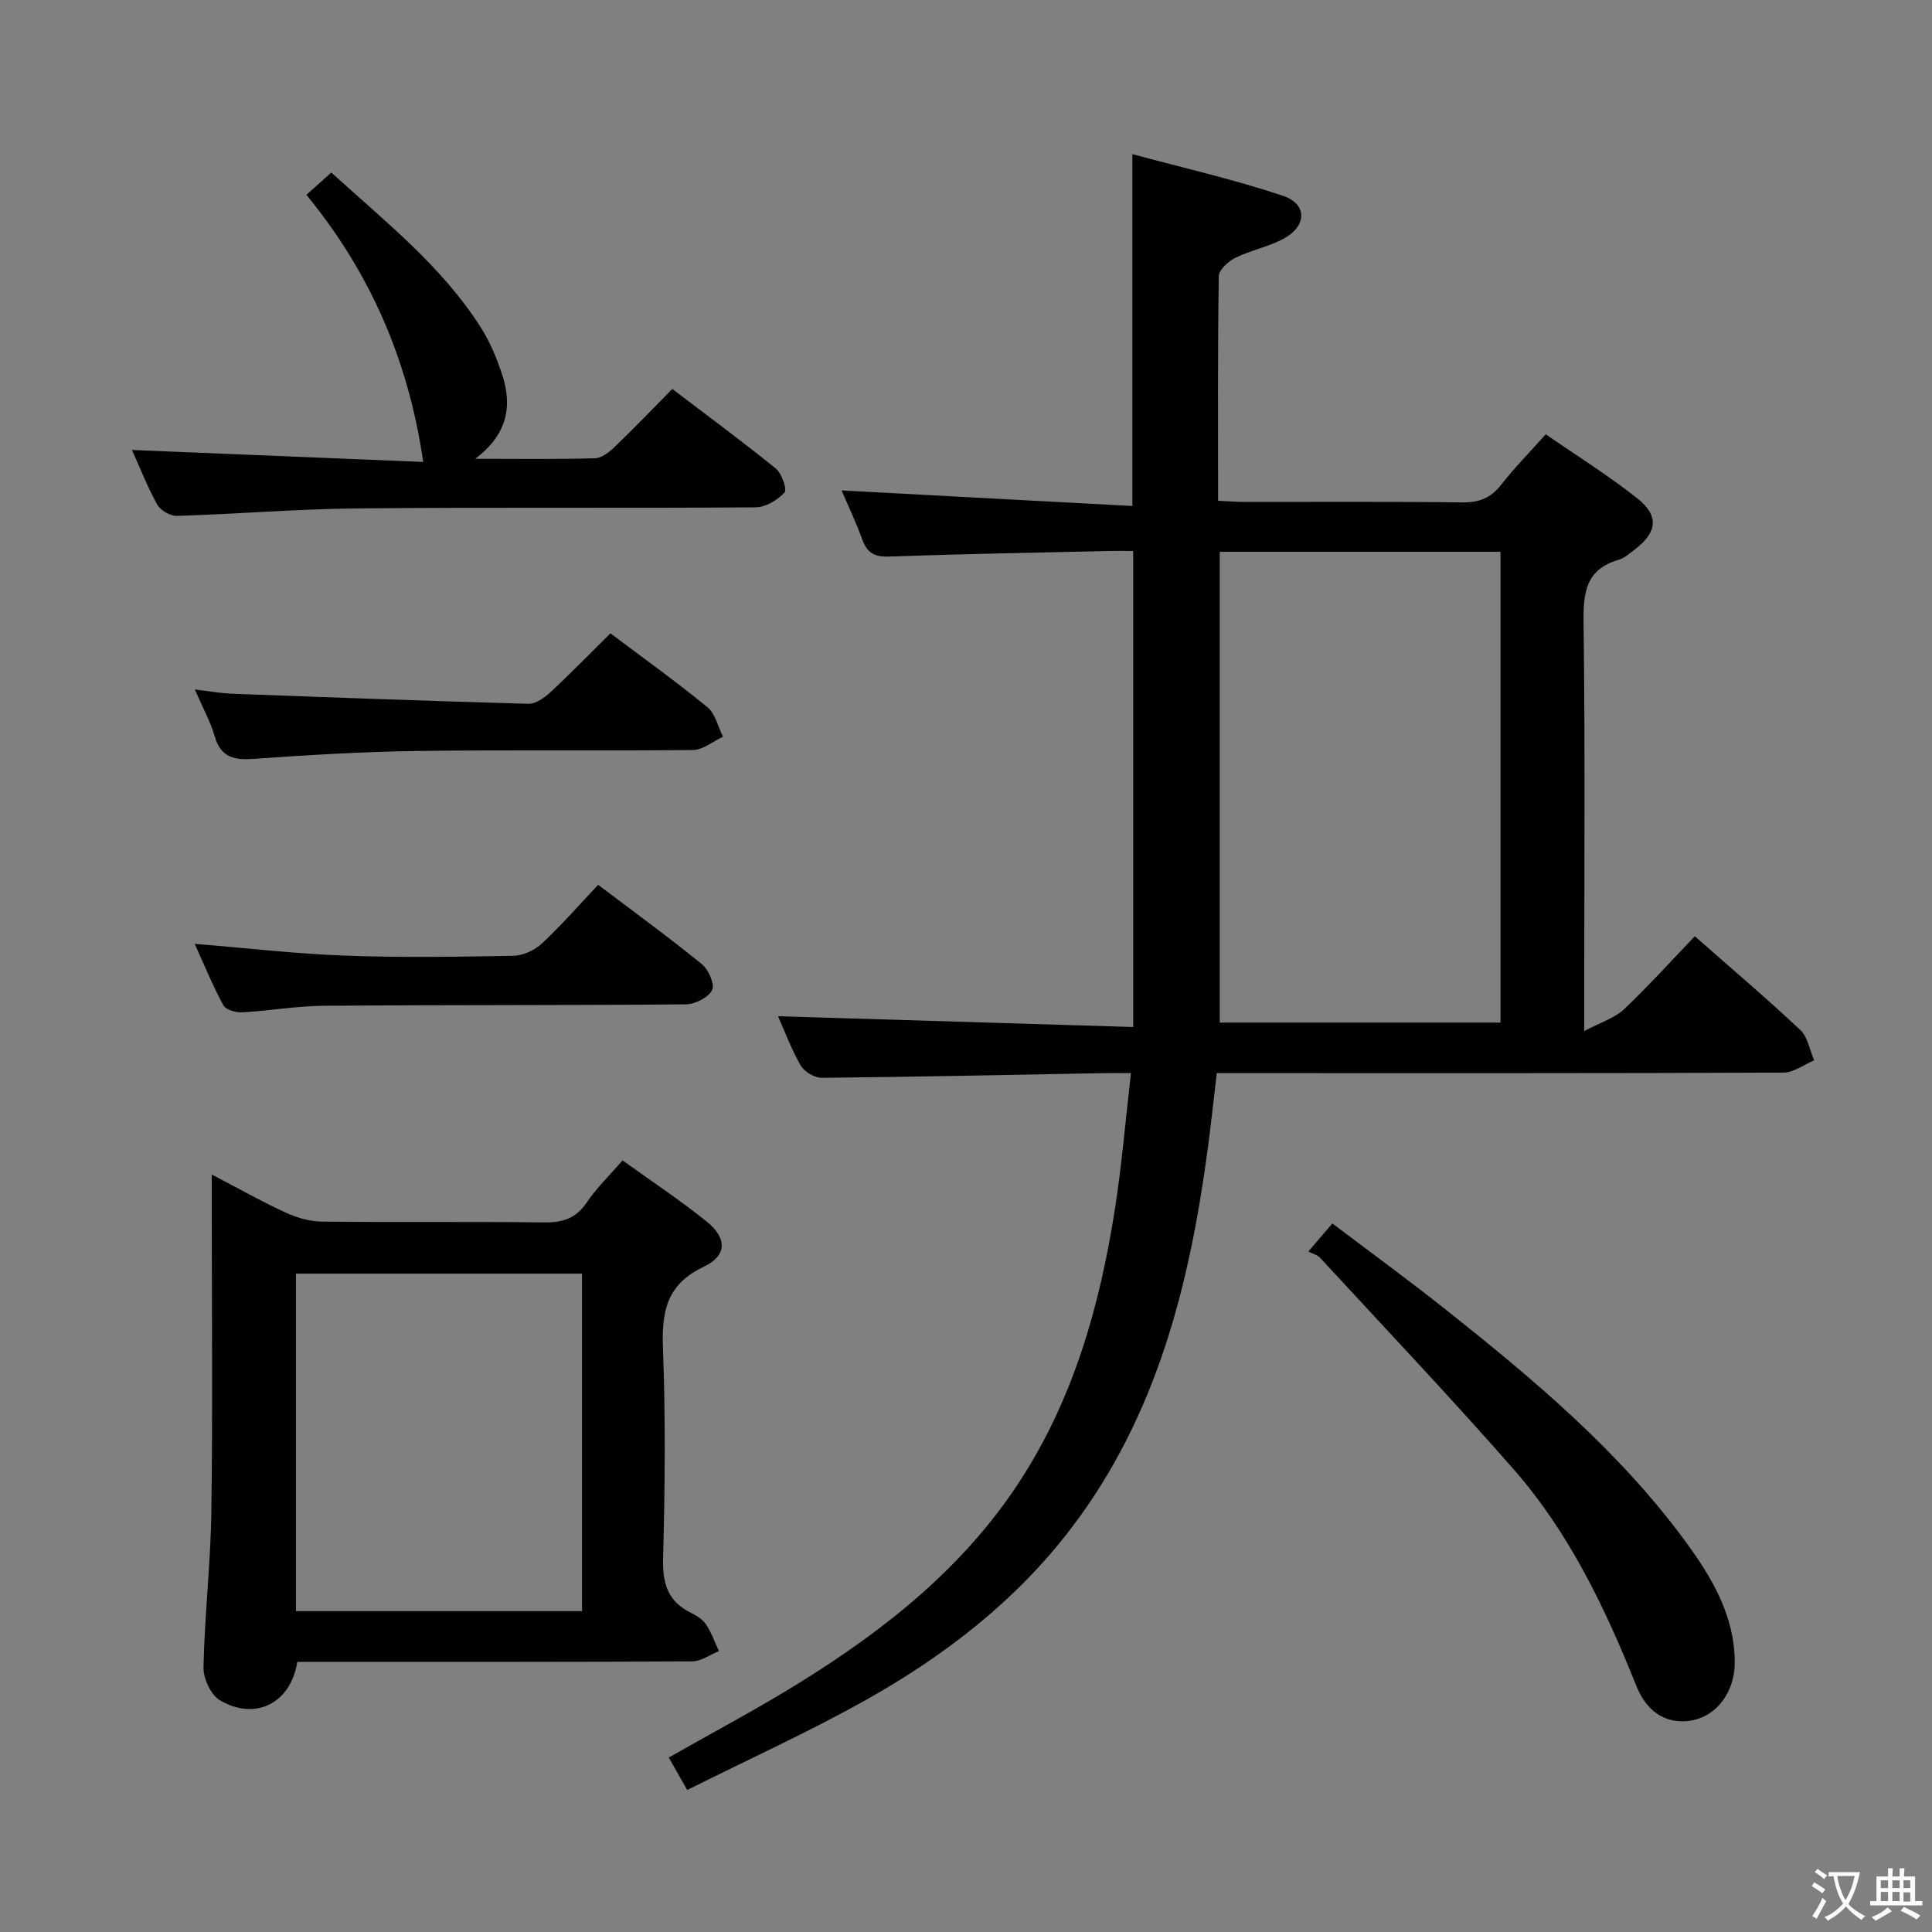 <svg enable-background="new 0 0 400 400" viewBox="0 0 400 400" xmlns="http://www.w3.org/2000/svg"><rect x="0" y="0" width="400" height="400" fill="#808080" stroke="none"/><g fill="#010103"><path d="m142.28 370.6c-1.64-2.89-2.69-4.73-3.82-6.72 9.22-5.26 18.43-10.12 27.25-15.6 17.67-10.98 33.79-23.79 45.33-41.47 11.22-17.18 16.66-36.46 19.79-56.47 1.43-9.13 2.19-18.36 3.32-28.16-2.35 0-3.98-.03-5.6 0-19.47.36-38.95.78-58.42.97-1.48.01-3.59-1.25-4.34-2.53-1.97-3.42-3.35-7.18-4.71-10.22 24.37.74 48.78 1.48 73.53 2.23 0-33.26 0-65.51 0-98.56-1.69 0-3.44-.03-5.18.01-15.14.35-30.28.61-45.41 1.15-3.04.11-4.51-.82-5.51-3.57-1.35-3.71-3.06-7.29-4.27-10.12 19.84 1.06 39.84 2.13 60.2 3.22 0-24.6 0-48.11 0-72.85 10.56 2.85 21.02 5.24 31.15 8.61 5.06 1.69 5.03 6.2.29 8.83-3.15 1.74-6.87 2.43-10.12 4.03-1.46.72-3.4 2.49-3.42 3.8-.24 15.31-.15 30.62-.15 46.5 2.04.09 3.8.24 5.55.24 15 .02 30-.1 44.99.1 3.5.05 5.92-.91 8.07-3.66 2.74-3.5 5.88-6.7 9.23-10.45 6.53 4.52 13.01 8.56 18.96 13.27 4.57 3.62 4.12 7.05-.52 10.58-1.06.8-2.13 1.79-3.35 2.14-6.73 1.96-7.35 6.7-7.26 12.9.34 25.82.14 51.65.14 77.48v7.19c3.5-1.86 6.3-2.69 8.2-4.48 5.05-4.78 9.72-9.96 14.69-15.15 7.73 6.81 14.96 12.94 21.85 19.42 1.55 1.46 1.94 4.15 2.86 6.27-2.11.88-4.22 2.53-6.33 2.54-36.82.16-73.65.11-110.48.11-2 0-3.99 0-6.87 0-.61 5.13-1.15 10.26-1.83 15.38-3.76 28.28-10.54 55.51-28.25 78.77-11.48 15.09-26.23 26.46-42.58 35.64-11.84 6.63-24.25 12.26-36.98 18.63zm110.26-256.36v97.47h58.12c0-32.62 0-64.96 0-97.47-19.44 0-38.54 0-58.12 0z"/><path d="m128.9 240.25c5.94 4.28 11.89 8.21 17.42 12.67 4.26 3.44 4.22 7.07-.64 9.36-7.67 3.62-8.71 9.26-8.42 16.84.55 14.47.41 28.97.03 43.45-.14 5.2.91 8.98 5.75 11.34 1.17.57 2.44 1.37 3.14 2.41 1.12 1.69 1.8 3.67 2.67 5.52-1.84.74-3.68 2.12-5.53 2.13-25.48.14-50.95.1-76.43.1-1.8 0-3.61 0-5.34 0-1.34 8.56-8.68 12.28-16.01 7.96-1.88-1.11-3.46-4.52-3.41-6.83.23-10.78 1.48-21.54 1.63-32.32.29-21.14.08-42.29.08-63.44 0-1.76 0-3.53 0-6.27 5.69 2.96 10.4 5.64 15.31 7.89 2.32 1.07 5.01 1.83 7.55 1.86 15.32.17 30.64-.03 45.95.17 3.83.05 6.57-.8 8.81-4.1 2.01-3 4.67-5.56 7.44-8.74zm-67.62 23.44v69.88h59.22c0-23.49 0-46.54 0-69.88-19.89 0-39.45 0-59.22 0z"/><path d="m27.32 93.16c20.32.83 40.54 1.66 60.3 2.48-3.04-21-10.98-39.24-24.19-55.3 1.89-1.69 3.35-3 5.16-4.62 11.11 10.13 22.93 19.38 31.04 32.21 1.84 2.92 3.2 6.22 4.3 9.51 2.18 6.53 1.22 12.43-5.53 17.55 9.02 0 16.92.12 24.81-.11 1.39-.04 2.94-1.29 4.06-2.36 3.95-3.79 7.74-7.75 11.92-11.99 7.29 5.55 14.49 10.84 21.42 16.47 1.25 1.01 2.39 4.34 1.82 4.96-1.45 1.57-3.9 3.06-5.96 3.08-27.49.2-54.98-.04-82.47.22-12.45.12-24.89 1.16-37.35 1.55-1.38.04-3.42-1.13-4.09-2.33-2.08-3.76-3.65-7.8-5.24-11.32z"/><path d="m270.87 259.12c1.96-2.29 3.24-3.78 4.98-5.82 7.92 6 15.8 11.74 23.43 17.8 18.15 14.41 35.91 29.26 49.73 48.12 5.43 7.41 10.13 15.3 10.15 24.97.01 6-3.61 10.92-8.61 11.95-4.94 1.02-9.38-1.16-11.75-7.06-6.46-16.13-13.9-31.74-25.42-44.88-13.04-14.88-26.67-29.26-40.09-43.81-.54-.58-1.49-.79-2.42-1.27z"/><path d="m40.31 195.41c10.68.87 20.87 2.06 31.09 2.44 11.63.43 23.29.26 34.94.03 2.01-.04 4.39-1.18 5.89-2.57 3.99-3.73 7.6-7.87 11.61-12.12 7.61 5.76 14.7 10.91 21.49 16.44 1.38 1.12 2.71 4.23 2.1 5.38-.82 1.55-3.54 2.91-5.46 2.93-24.96.22-49.92.1-74.88.29-5.62.04-11.23 1.05-16.86 1.36-1.34.07-3.45-.48-3.97-1.43-2.21-4.05-3.95-8.35-5.95-12.75z"/><path d="m126.38 131.12c6.92 5.21 13.69 10.05 20.11 15.32 1.63 1.34 2.16 4.03 3.2 6.1-2.08.95-4.14 2.72-6.23 2.74-18.98.21-37.97-.06-56.95.2-11.28.15-22.57.82-33.83 1.63-4.15.3-6.97-.22-8.25-4.72-.85-2.98-2.41-5.76-4.09-9.64 3.1.36 5.42.79 7.76.88 20.43.76 40.86 1.52 61.29 2.08 1.51.04 3.32-1.24 4.56-2.38 4.13-3.84 8.07-7.9 12.43-12.21z"/></g><path d="m377.9 391.2c-.2.3-.4.5-.6.8-.7-.6-1.4-1-2.2-1.5.2-.3.4-.5.5-.8.6.4 1.4.8 2.3 1.5zm-1.8 6.1c-.2-.2-.5-.4-.9-.6.4-.6.8-1.2 1.2-1.9s.7-1.3.9-1.9c.3.3.5.5.8.7-.7 1.3-1.4 2.6-2 3.7zm2.2-9c-.3.3-.5.5-.6.8-.6-.6-1.3-1.1-2-1.5.3-.3.5-.5.6-.7.6.5 1.3.9 2 1.4zm.3.2v-.9h2 4.5c-.3 1.3-.6 2.5-1 3.6s-.9 2.1-1.4 3c.4.5 1 1 1.6 1.4s1.2.8 1.9 1.1c-.3.2-.5.4-.8.8-.4-.3-1-.7-1.6-1.2s-1.2-1.1-1.6-1.6c-.5.6-1.1 1.1-1.7 1.6s-1.4.9-2.1 1.4c-.1-.3-.3-.5-.7-.8.6-.2 1.2-.5 1.9-1s1.4-1.1 2-1.8c-.5-.8-.9-1.6-1.2-2.5s-.6-2-.8-3.2c-.4.1-.7.1-1 .1zm2.5 2.7c.3 1 .7 1.7 1 2.2.3-.5.6-1.1 1-2s.6-1.9.9-3h-3.2-.4c.1.9.3 1.8.7 2.8z" fill="#fcfafa"/><path d="m396.5 388.5v1.5 3.6h1.5v.9c-.4 0-1 0-1.7 0h-7.9c-.5 0-.9 0-1.2 0v-.9h1.3v-3.5c0-.7 0-1.2 0-1.6h2.4c0-.8 0-1.4 0-1.7h1c0 .3-.1.8-.1 1.7h1.5c0-.8 0-1.4 0-1.7h1c0 .3-.1.9-.1 1.7zm-8.2 9.2c-.2-.3-.5-.5-.8-.8.8-.3 1.4-.6 1.9-.9s1-.7 1.4-1.1c.3.3.6.5.9.8-1.6 1-2.8 1.6-3.4 2zm2.6-6.8v-1.6h-1.5v1.6zm0 2.7v-1.9h-1.5v1.9zm2.4-2.7v-1.6h-1.5v1.6zm0 2.7v-1.9h-1.5v1.9zm.2 2 .7-.8c.4.2.9.5 1.6.8s1.3.7 1.8 1c-.3.3-.5.5-.8.8-.4-.3-1.5-1-3.3-1.8zm2-4.7v-1.6h-1.4v1.6zm0 2.8v-1.9h-1.4v1.9z" fill="#fcfafa"/></svg>